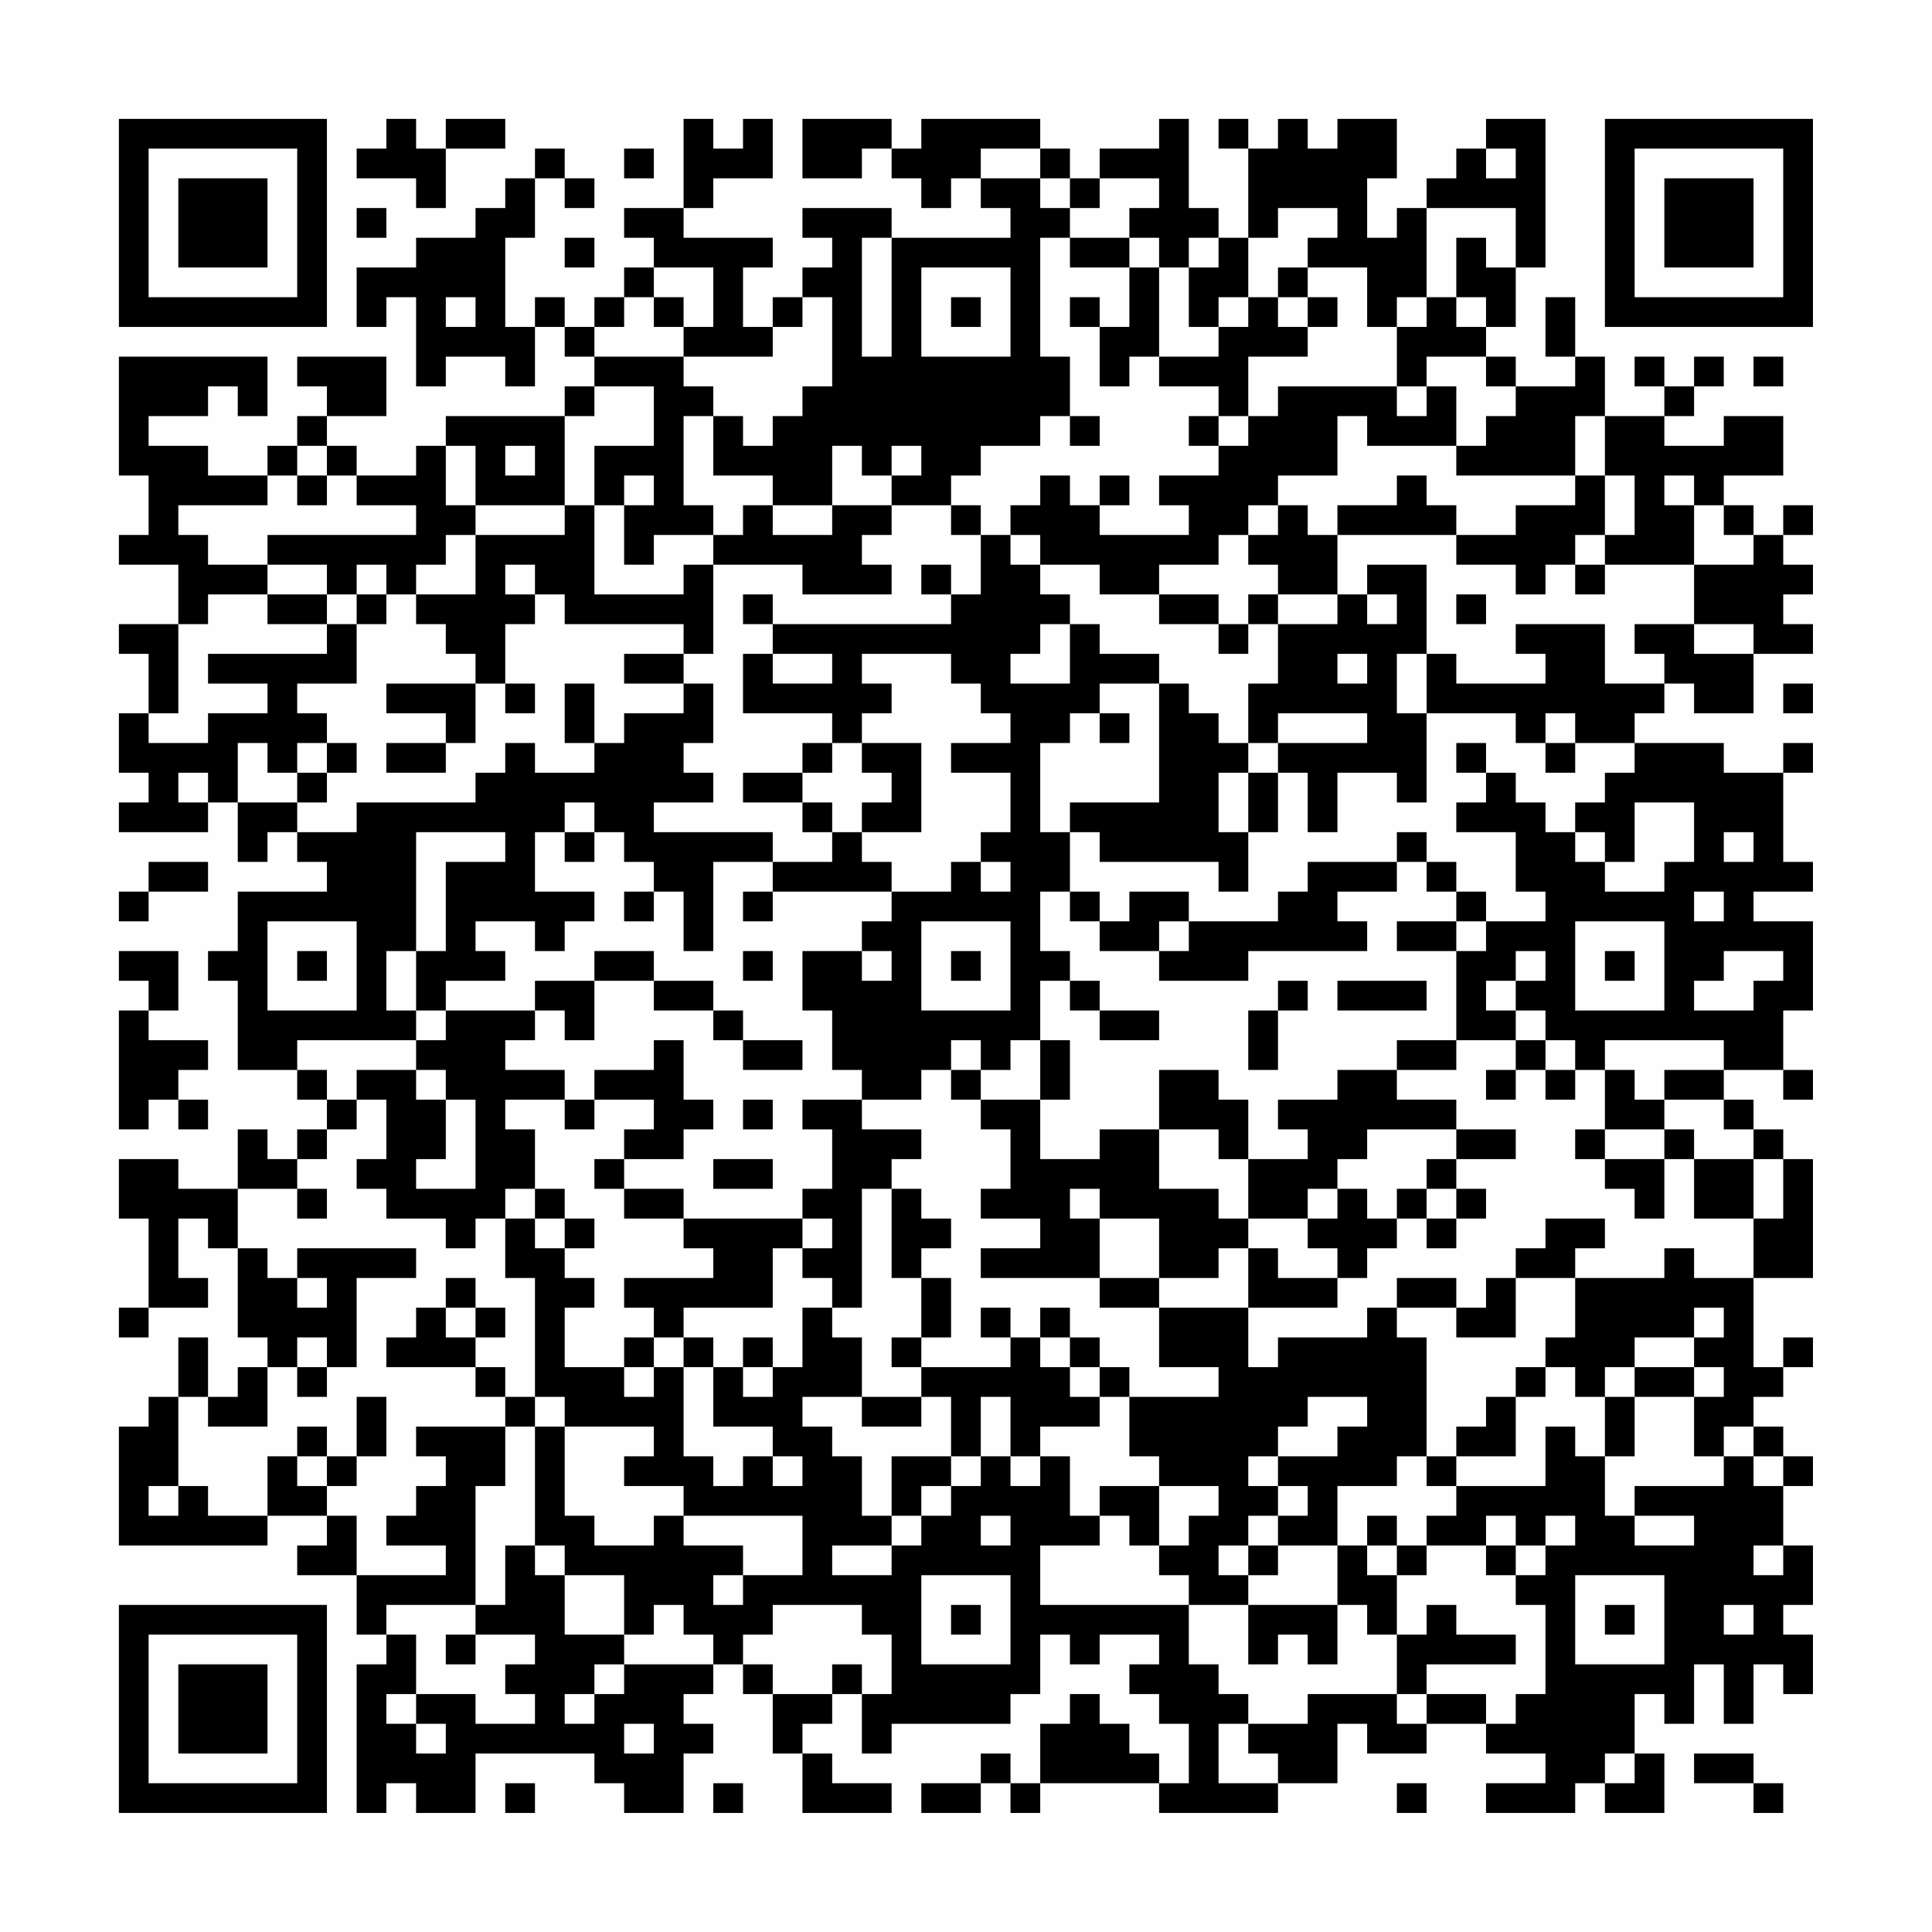 <?xml version="1.0" encoding="UTF-8"?>
<svg xmlns="http://www.w3.org/2000/svg" version="1.1" width="300" height="300" viewBox="0 0 300 300"><rect x="0" y="0" width="300" height="300" fill="#fefefe"/><g transform="scale(4.615)"><g transform="translate(4,4)"><path fill-rule="evenodd" d="M9 0L9 1L8 1L8 2L10 2L10 3L11 3L11 1L13 1L13 0L11 0L11 1L10 1L10 0ZM19 0L19 3L17 3L17 4L18 4L18 5L17 5L17 6L16 6L16 7L15 7L15 6L14 6L14 7L13 7L13 4L14 4L14 2L15 2L15 3L16 3L16 2L15 2L15 1L14 1L14 2L13 2L13 3L12 3L12 4L10 4L10 5L8 5L8 7L9 7L9 6L10 6L10 9L11 9L11 8L13 8L13 9L14 9L14 7L15 7L15 8L16 8L16 9L15 9L15 10L11 10L11 11L10 11L10 12L8 12L8 11L7 11L7 10L9 10L9 8L6 8L6 9L7 9L7 10L6 10L6 11L5 11L5 12L3 12L3 11L1 11L1 10L3 10L3 9L4 9L4 10L5 10L5 8L0 8L0 12L1 12L1 14L0 14L0 15L2 15L2 17L0 17L0 18L1 18L1 20L0 20L0 22L1 22L1 23L0 23L0 24L3 24L3 23L4 23L4 25L5 25L5 24L6 24L6 25L7 25L7 26L4 26L4 28L3 28L3 29L4 29L4 32L6 32L6 33L7 33L7 34L6 34L6 35L5 35L5 34L4 34L4 36L2 36L2 35L0 35L0 37L1 37L1 40L0 40L0 41L1 41L1 40L3 40L3 39L2 39L2 37L3 37L3 38L4 38L4 41L5 41L5 42L4 42L4 43L3 43L3 41L2 41L2 43L1 43L1 44L0 44L0 48L5 48L5 47L7 47L7 48L6 48L6 49L8 49L8 51L9 51L9 52L8 52L8 57L9 57L9 56L10 56L10 57L12 57L12 55L16 55L16 56L17 56L17 57L19 57L19 55L20 55L20 54L19 54L19 53L20 53L20 52L21 52L21 53L22 53L22 55L23 55L23 57L26 57L26 56L24 56L24 55L23 55L23 54L24 54L24 53L25 53L25 55L26 55L26 54L30 54L30 53L31 53L31 51L32 51L32 52L33 52L33 51L35 51L35 52L34 52L34 53L35 53L35 54L36 54L36 56L35 56L35 55L34 55L34 54L33 54L33 53L32 53L32 54L31 54L31 56L30 56L30 55L29 55L29 56L27 56L27 57L29 57L29 56L30 56L30 57L31 57L31 56L35 56L35 57L39 57L39 56L41 56L41 54L42 54L42 55L44 55L44 54L46 54L46 55L48 55L48 56L46 56L46 57L49 57L49 56L50 56L50 57L52 57L52 55L51 55L51 53L52 53L52 54L53 54L53 52L54 52L54 54L55 54L55 52L56 52L56 53L57 53L57 51L56 51L56 50L57 50L57 48L56 48L56 46L57 46L57 45L56 45L56 44L55 44L55 43L56 43L56 42L57 42L57 41L56 41L56 42L55 42L55 39L57 39L57 35L56 35L56 34L55 34L55 33L54 33L54 32L56 32L56 33L57 33L57 32L56 32L56 30L57 30L57 27L55 27L55 26L57 26L57 25L56 25L56 22L57 22L57 21L56 21L56 22L54 22L54 21L51 21L51 20L52 20L52 19L53 19L53 20L55 20L55 18L57 18L57 17L56 17L56 16L57 16L57 15L56 15L56 14L57 14L57 13L56 13L56 14L55 14L55 13L54 13L54 12L56 12L56 10L54 10L54 11L52 11L52 10L53 10L53 9L54 9L54 8L53 8L53 9L52 9L52 8L51 8L51 9L52 9L52 10L50 10L50 8L49 8L49 6L48 6L48 8L49 8L49 9L47 9L47 8L46 8L46 7L47 7L47 5L48 5L48 0L46 0L46 1L45 1L45 2L44 2L44 3L43 3L43 4L42 4L42 2L43 2L43 0L41 0L41 1L40 1L40 0L39 0L39 1L38 1L38 0L37 0L37 1L38 1L38 4L37 4L37 3L36 3L36 0L35 0L35 1L33 1L33 2L32 2L32 1L31 1L31 0L27 0L27 1L26 1L26 0L23 0L23 2L25 2L25 1L26 1L26 2L27 2L27 3L28 3L28 2L29 2L29 3L30 3L30 4L26 4L26 3L23 3L23 4L24 4L24 5L23 5L23 6L22 6L22 7L21 7L21 5L22 5L22 4L19 4L19 3L20 3L20 2L22 2L22 0L21 0L21 1L20 1L20 0ZM17 1L17 2L18 2L18 1ZM29 1L29 2L31 2L31 3L32 3L32 4L31 4L31 8L32 8L32 10L31 10L31 11L29 11L29 12L28 12L28 13L26 13L26 12L27 12L27 11L26 11L26 12L25 12L25 11L24 11L24 13L22 13L22 12L20 12L20 10L21 10L21 11L22 11L22 10L23 10L23 9L24 9L24 6L23 6L23 7L22 7L22 8L19 8L19 7L20 7L20 5L18 5L18 6L17 6L17 7L16 7L16 8L19 8L19 9L20 9L20 10L19 10L19 13L20 13L20 14L18 14L18 15L17 15L17 13L18 13L18 12L17 12L17 13L16 13L16 11L18 11L18 9L16 9L16 10L15 10L15 13L12 13L12 11L11 11L11 13L12 13L12 14L11 14L11 15L10 15L10 16L9 16L9 15L8 15L8 16L7 16L7 15L5 15L5 14L10 14L10 13L8 13L8 12L7 12L7 11L6 11L6 12L5 12L5 13L2 13L2 14L3 14L3 15L5 15L5 16L3 16L3 17L2 17L2 20L1 20L1 21L3 21L3 20L5 20L5 19L3 19L3 18L7 18L7 17L8 17L8 19L6 19L6 20L7 20L7 21L6 21L6 22L5 22L5 21L4 21L4 23L6 23L6 24L8 24L8 23L12 23L12 22L13 22L13 21L14 21L14 22L16 22L16 21L17 21L17 20L19 20L19 19L20 19L20 21L19 21L19 22L20 22L20 23L18 23L18 24L22 24L22 25L20 25L20 28L19 28L19 26L18 26L18 25L17 25L17 24L16 24L16 23L15 23L15 24L14 24L14 26L16 26L16 27L15 27L15 28L14 28L14 27L12 27L12 28L13 28L13 29L11 29L11 30L10 30L10 28L11 28L11 25L13 25L13 24L10 24L10 28L9 28L9 30L10 30L10 31L6 31L6 32L7 32L7 33L8 33L8 34L7 34L7 35L6 35L6 36L4 36L4 38L5 38L5 39L6 39L6 40L7 40L7 39L6 39L6 38L10 38L10 39L8 39L8 42L7 42L7 41L6 41L6 42L5 42L5 44L3 44L3 43L2 43L2 46L1 46L1 47L2 47L2 46L3 46L3 47L5 47L5 45L6 45L6 46L7 46L7 47L8 47L8 49L11 49L11 48L9 48L9 47L10 47L10 46L11 46L11 45L10 45L10 44L13 44L13 46L12 46L12 50L9 50L9 51L10 51L10 53L9 53L9 54L10 54L10 55L11 55L11 54L10 54L10 53L12 53L12 54L14 54L14 53L13 53L13 52L14 52L14 51L12 51L12 50L13 50L13 48L14 48L14 49L15 49L15 51L17 51L17 52L16 52L16 53L15 53L15 54L16 54L16 53L17 53L17 52L20 52L20 51L19 51L19 50L18 50L18 51L17 51L17 49L15 49L15 48L14 48L14 44L15 44L15 47L16 47L16 48L18 48L18 47L19 47L19 48L21 48L21 49L20 49L20 50L21 50L21 49L23 49L23 47L19 47L19 46L17 46L17 45L18 45L18 44L15 44L15 43L14 43L14 39L13 39L13 37L14 37L14 38L15 38L15 39L16 39L16 40L15 40L15 42L17 42L17 43L18 43L18 42L19 42L19 45L20 45L20 46L21 46L21 45L22 45L22 46L23 46L23 45L22 45L22 44L20 44L20 42L21 42L21 43L22 43L22 42L23 42L23 40L24 40L24 41L25 41L25 43L23 43L23 44L24 44L24 45L25 45L25 47L26 47L26 48L24 48L24 49L26 49L26 48L27 48L27 47L28 47L28 46L29 46L29 45L30 45L30 46L31 46L31 45L32 45L32 47L33 47L33 48L31 48L31 50L36 50L36 52L37 52L37 53L38 53L38 54L37 54L37 56L39 56L39 55L38 55L38 54L40 54L40 53L43 53L43 54L44 54L44 53L46 53L46 54L47 54L47 53L48 53L48 50L47 50L47 49L48 49L48 48L49 48L49 47L48 47L48 48L47 48L47 47L46 47L46 48L44 48L44 47L45 47L45 46L48 46L48 44L49 44L49 45L50 45L50 47L51 47L51 48L53 48L53 47L51 47L51 46L54 46L54 45L55 45L55 46L56 46L56 45L55 45L55 44L54 44L54 45L53 45L53 43L54 43L54 42L53 42L53 41L54 41L54 40L53 40L53 41L51 41L51 42L50 42L50 43L49 43L49 42L48 42L48 41L49 41L49 39L52 39L52 38L53 38L53 39L55 39L55 37L56 37L56 35L55 35L55 34L54 34L54 33L52 33L52 32L54 32L54 31L50 31L50 32L49 32L49 31L48 31L48 30L47 30L47 29L48 29L48 28L47 28L47 29L46 29L46 30L47 30L47 31L45 31L45 28L46 28L46 27L48 27L48 26L47 26L47 24L45 24L45 23L46 23L46 22L47 22L47 23L48 23L48 24L49 24L49 25L50 25L50 26L52 26L52 25L53 25L53 23L51 23L51 25L50 25L50 24L49 24L49 23L50 23L50 22L51 22L51 21L49 21L49 20L48 20L48 21L47 21L47 20L44 20L44 18L45 18L45 19L48 19L48 18L47 18L47 17L50 17L50 19L52 19L52 18L51 18L51 17L53 17L53 18L55 18L55 17L53 17L53 15L55 15L55 14L54 14L54 13L53 13L53 12L52 12L52 13L53 13L53 15L50 15L50 14L51 14L51 12L50 12L50 10L49 10L49 12L45 12L45 11L46 11L46 10L47 10L47 9L46 9L46 8L44 8L44 9L43 9L43 7L44 7L44 6L45 6L45 7L46 7L46 6L45 6L45 4L46 4L46 5L47 5L47 3L44 3L44 6L43 6L43 7L42 7L42 5L40 5L40 4L41 4L41 3L39 3L39 4L38 4L38 6L37 6L37 7L36 7L36 5L37 5L37 4L36 4L36 5L35 5L35 4L34 4L34 3L35 3L35 2L33 2L33 3L32 3L32 2L31 2L31 1ZM46 1L46 2L47 2L47 1ZM8 3L8 4L9 4L9 3ZM15 4L15 5L16 5L16 4ZM25 4L25 8L26 8L26 4ZM32 4L32 5L34 5L34 7L33 7L33 6L32 6L32 7L33 7L33 9L34 9L34 8L35 8L35 9L37 9L37 10L36 10L36 11L37 11L37 12L35 12L35 13L36 13L36 14L33 14L33 13L34 13L34 12L33 12L33 13L32 13L32 12L31 12L31 13L30 13L30 14L29 14L29 13L28 13L28 14L29 14L29 16L28 16L28 15L27 15L27 16L28 16L28 17L22 17L22 16L21 16L21 17L22 17L22 18L21 18L21 20L24 20L24 21L23 21L23 22L21 22L21 23L23 23L23 24L24 24L24 25L22 25L22 26L21 26L21 27L22 27L22 26L26 26L26 27L25 27L25 28L23 28L23 30L24 30L24 32L25 32L25 33L23 33L23 34L24 34L24 36L23 36L23 37L19 37L19 36L17 36L17 35L19 35L19 34L20 34L20 33L19 33L19 31L18 31L18 32L16 32L16 33L15 33L15 32L13 32L13 31L14 31L14 30L15 30L15 31L16 31L16 29L18 29L18 30L20 30L20 31L21 31L21 32L23 32L23 31L21 31L21 30L20 30L20 29L18 29L18 28L16 28L16 29L14 29L14 30L11 30L11 31L10 31L10 32L8 32L8 33L9 33L9 35L8 35L8 36L9 36L9 37L11 37L11 38L12 38L12 37L13 37L13 36L14 36L14 37L15 37L15 38L16 38L16 37L15 37L15 36L14 36L14 34L13 34L13 33L15 33L15 34L16 34L16 33L18 33L18 34L17 34L17 35L16 35L16 36L17 36L17 37L19 37L19 38L20 38L20 39L17 39L17 40L18 40L18 41L17 41L17 42L18 42L18 41L19 41L19 42L20 42L20 41L19 41L19 40L22 40L22 38L23 38L23 39L24 39L24 40L25 40L25 36L26 36L26 39L27 39L27 41L26 41L26 42L27 42L27 43L25 43L25 44L27 44L27 43L28 43L28 45L26 45L26 47L27 47L27 46L28 46L28 45L29 45L29 43L30 43L30 45L31 45L31 44L33 44L33 43L34 43L34 45L35 45L35 46L33 46L33 47L34 47L34 48L35 48L35 49L36 49L36 50L38 50L38 52L39 52L39 51L40 51L40 52L41 52L41 50L42 50L42 51L43 51L43 53L44 53L44 52L47 52L47 51L45 51L45 50L44 50L44 51L43 51L43 49L44 49L44 48L43 48L43 47L42 47L42 48L41 48L41 46L43 46L43 45L44 45L44 46L45 46L45 45L47 45L47 43L48 43L48 42L47 42L47 43L46 43L46 44L45 44L45 45L44 45L44 41L43 41L43 40L45 40L45 41L47 41L47 39L49 39L49 38L50 38L50 37L48 37L48 38L47 38L47 39L46 39L46 40L45 40L45 39L43 39L43 40L42 40L42 41L39 41L39 42L38 42L38 40L41 40L41 39L42 39L42 38L43 38L43 37L44 37L44 38L45 38L45 37L46 37L46 36L45 36L45 35L47 35L47 34L45 34L45 33L43 33L43 32L45 32L45 31L43 31L43 32L41 32L41 33L39 33L39 34L40 34L40 35L38 35L38 33L37 33L37 32L35 32L35 34L33 34L33 35L31 35L31 33L32 33L32 31L31 31L31 29L32 29L32 30L33 30L33 31L35 31L35 30L33 30L33 29L32 29L32 28L31 28L31 26L32 26L32 27L33 27L33 28L35 28L35 29L38 29L38 28L42 28L42 27L41 27L41 26L43 26L43 25L44 25L44 26L45 26L45 27L43 27L43 28L45 28L45 27L46 27L46 26L45 26L45 25L44 25L44 24L43 24L43 25L40 25L40 26L39 26L39 27L36 27L36 26L34 26L34 27L33 27L33 26L32 26L32 24L33 24L33 25L37 25L37 26L38 26L38 24L39 24L39 22L40 22L40 24L41 24L41 22L43 22L43 23L44 23L44 20L43 20L43 18L44 18L44 15L42 15L42 16L41 16L41 14L45 14L45 15L47 15L47 16L48 16L48 15L49 15L49 16L50 16L50 15L49 15L49 14L50 14L50 12L49 12L49 13L47 13L47 14L45 14L45 13L44 13L44 12L43 12L43 13L41 13L41 14L40 14L40 13L39 13L39 12L41 12L41 10L42 10L42 11L45 11L45 9L44 9L44 10L43 10L43 9L39 9L39 10L38 10L38 8L40 8L40 7L41 7L41 6L40 6L40 5L39 5L39 6L38 6L38 7L37 7L37 8L35 8L35 5L34 5L34 4ZM27 5L27 8L30 8L30 5ZM11 6L11 7L12 7L12 6ZM18 6L18 7L19 7L19 6ZM28 6L28 7L29 7L29 6ZM39 6L39 7L40 7L40 6ZM55 8L55 9L56 9L56 8ZM32 10L32 11L33 11L33 10ZM37 10L37 11L38 11L38 10ZM13 11L13 12L14 12L14 11ZM6 12L6 13L7 13L7 12ZM15 13L15 14L12 14L12 16L10 16L10 17L11 17L11 18L12 18L12 19L9 19L9 20L11 20L11 21L9 21L9 22L11 22L11 21L12 21L12 19L13 19L13 20L14 20L14 19L13 19L13 17L14 17L14 16L15 16L15 17L19 17L19 18L17 18L17 19L19 19L19 18L20 18L20 15L23 15L23 16L26 16L26 15L25 15L25 14L26 14L26 13L24 13L24 14L22 14L22 13L21 13L21 14L20 14L20 15L19 15L19 16L16 16L16 13ZM38 13L38 14L37 14L37 15L35 15L35 16L33 16L33 15L31 15L31 14L30 14L30 15L31 15L31 16L32 16L32 17L31 17L31 18L30 18L30 19L32 19L32 17L33 17L33 18L35 18L35 19L33 19L33 20L32 20L32 21L31 21L31 24L32 24L32 23L35 23L35 19L36 19L36 20L37 20L37 21L38 21L38 22L37 22L37 24L38 24L38 22L39 22L39 21L42 21L42 20L39 20L39 21L38 21L38 19L39 19L39 17L41 17L41 16L39 16L39 15L38 15L38 14L39 14L39 13ZM13 15L13 16L14 16L14 15ZM5 16L5 17L7 17L7 16ZM8 16L8 17L9 17L9 16ZM35 16L35 17L37 17L37 18L38 18L38 17L39 17L39 16L38 16L38 17L37 17L37 16ZM42 16L42 17L43 17L43 16ZM45 16L45 17L46 17L46 16ZM22 18L22 19L24 19L24 18ZM25 18L25 19L26 19L26 20L25 20L25 21L24 21L24 22L23 22L23 23L24 23L24 24L25 24L25 25L26 25L26 26L28 26L28 25L29 25L29 26L30 26L30 25L29 25L29 24L30 24L30 22L28 22L28 21L30 21L30 20L29 20L29 19L28 19L28 18ZM41 18L41 19L42 19L42 18ZM15 19L15 21L16 21L16 19ZM56 19L56 20L57 20L57 19ZM33 20L33 21L34 21L34 20ZM7 21L7 22L6 22L6 23L7 23L7 22L8 22L8 21ZM25 21L25 22L26 22L26 23L25 23L25 24L27 24L27 21ZM45 21L45 22L46 22L46 21ZM48 21L48 22L49 22L49 21ZM2 22L2 23L3 23L3 22ZM15 24L15 25L16 25L16 24ZM54 24L54 25L55 25L55 24ZM1 25L1 26L0 26L0 27L1 27L1 26L3 26L3 25ZM17 26L17 27L18 27L18 26ZM53 26L53 27L54 27L54 26ZM5 27L5 30L8 30L8 27ZM27 27L27 30L30 30L30 27ZM35 27L35 28L36 28L36 27ZM49 27L49 30L52 30L52 27ZM0 28L0 29L1 29L1 30L0 30L0 34L1 34L1 33L2 33L2 34L3 34L3 33L2 33L2 32L3 32L3 31L1 31L1 30L2 30L2 28ZM6 28L6 29L7 29L7 28ZM21 28L21 29L22 29L22 28ZM25 28L25 29L26 29L26 28ZM28 28L28 29L29 29L29 28ZM50 28L50 29L51 29L51 28ZM54 28L54 29L53 29L53 30L55 30L55 29L56 29L56 28ZM39 29L39 30L38 30L38 32L39 32L39 30L40 30L40 29ZM41 29L41 30L44 30L44 29ZM28 31L28 32L27 32L27 33L25 33L25 34L27 34L27 35L26 35L26 36L27 36L27 37L28 37L28 38L27 38L27 39L28 39L28 41L27 41L27 42L30 42L30 41L31 41L31 42L32 42L32 43L33 43L33 42L34 42L34 43L37 43L37 42L35 42L35 40L38 40L38 38L39 38L39 39L41 39L41 38L40 38L40 37L41 37L41 36L42 36L42 37L43 37L43 36L44 36L44 37L45 37L45 36L44 36L44 35L45 35L45 34L42 34L42 35L41 35L41 36L40 36L40 37L38 37L38 35L37 35L37 34L35 34L35 36L37 36L37 37L38 37L38 38L37 38L37 39L35 39L35 37L33 37L33 36L32 36L32 37L33 37L33 39L29 39L29 38L31 38L31 37L29 37L29 36L30 36L30 34L29 34L29 33L31 33L31 31L30 31L30 32L29 32L29 31ZM47 31L47 32L46 32L46 33L47 33L47 32L48 32L48 33L49 33L49 32L48 32L48 31ZM10 32L10 33L11 33L11 35L10 35L10 36L12 36L12 33L11 33L11 32ZM28 32L28 33L29 33L29 32ZM50 32L50 34L49 34L49 35L50 35L50 36L51 36L51 37L52 37L52 35L53 35L53 37L55 37L55 35L53 35L53 34L52 34L52 33L51 33L51 32ZM21 33L21 34L22 34L22 33ZM50 34L50 35L52 35L52 34ZM20 35L20 36L22 36L22 35ZM6 36L6 37L7 37L7 36ZM23 37L23 38L24 38L24 37ZM11 39L11 40L10 40L10 41L9 41L9 42L12 42L12 43L13 43L13 44L14 44L14 43L13 43L13 42L12 42L12 41L13 41L13 40L12 40L12 39ZM33 39L33 40L35 40L35 39ZM11 40L11 41L12 41L12 40ZM29 40L29 41L30 41L30 40ZM31 40L31 41L32 41L32 42L33 42L33 41L32 41L32 40ZM21 41L21 42L22 42L22 41ZM6 42L6 43L7 43L7 42ZM51 42L51 43L50 43L50 45L51 45L51 43L53 43L53 42ZM8 43L8 45L7 45L7 44L6 44L6 45L7 45L7 46L8 46L8 45L9 45L9 43ZM40 43L40 44L39 44L39 45L38 45L38 46L39 46L39 47L38 47L38 48L37 48L37 49L38 49L38 50L41 50L41 48L39 48L39 47L40 47L40 46L39 46L39 45L41 45L41 44L42 44L42 43ZM35 46L35 48L36 48L36 47L37 47L37 46ZM29 47L29 48L30 48L30 47ZM38 48L38 49L39 49L39 48ZM42 48L42 49L43 49L43 48ZM46 48L46 49L47 49L47 48ZM55 48L55 49L56 49L56 48ZM27 49L27 52L30 52L30 49ZM49 49L49 52L52 52L52 49ZM22 50L22 51L21 51L21 52L22 52L22 53L24 53L24 52L25 52L25 53L26 53L26 51L25 51L25 50ZM28 50L28 51L29 51L29 50ZM50 50L50 51L51 51L51 50ZM54 50L54 51L55 51L55 50ZM11 51L11 52L12 52L12 51ZM17 54L17 55L18 55L18 54ZM50 55L50 56L51 56L51 55ZM53 55L53 56L55 56L55 57L56 57L56 56L55 56L55 55ZM13 56L13 57L14 57L14 56ZM20 56L20 57L21 57L21 56ZM43 56L43 57L44 57L44 56ZM0 0L0 7L7 7L7 0ZM1 1L1 6L6 6L6 1ZM2 2L2 5L5 5L5 2ZM50 0L50 7L57 7L57 0ZM51 1L51 6L56 6L56 1ZM52 2L52 5L55 5L55 2ZM0 50L0 57L7 57L7 50ZM1 51L1 56L6 56L6 51ZM2 52L2 55L5 55L5 52Z" fill="#000000"/></g></g></svg>

